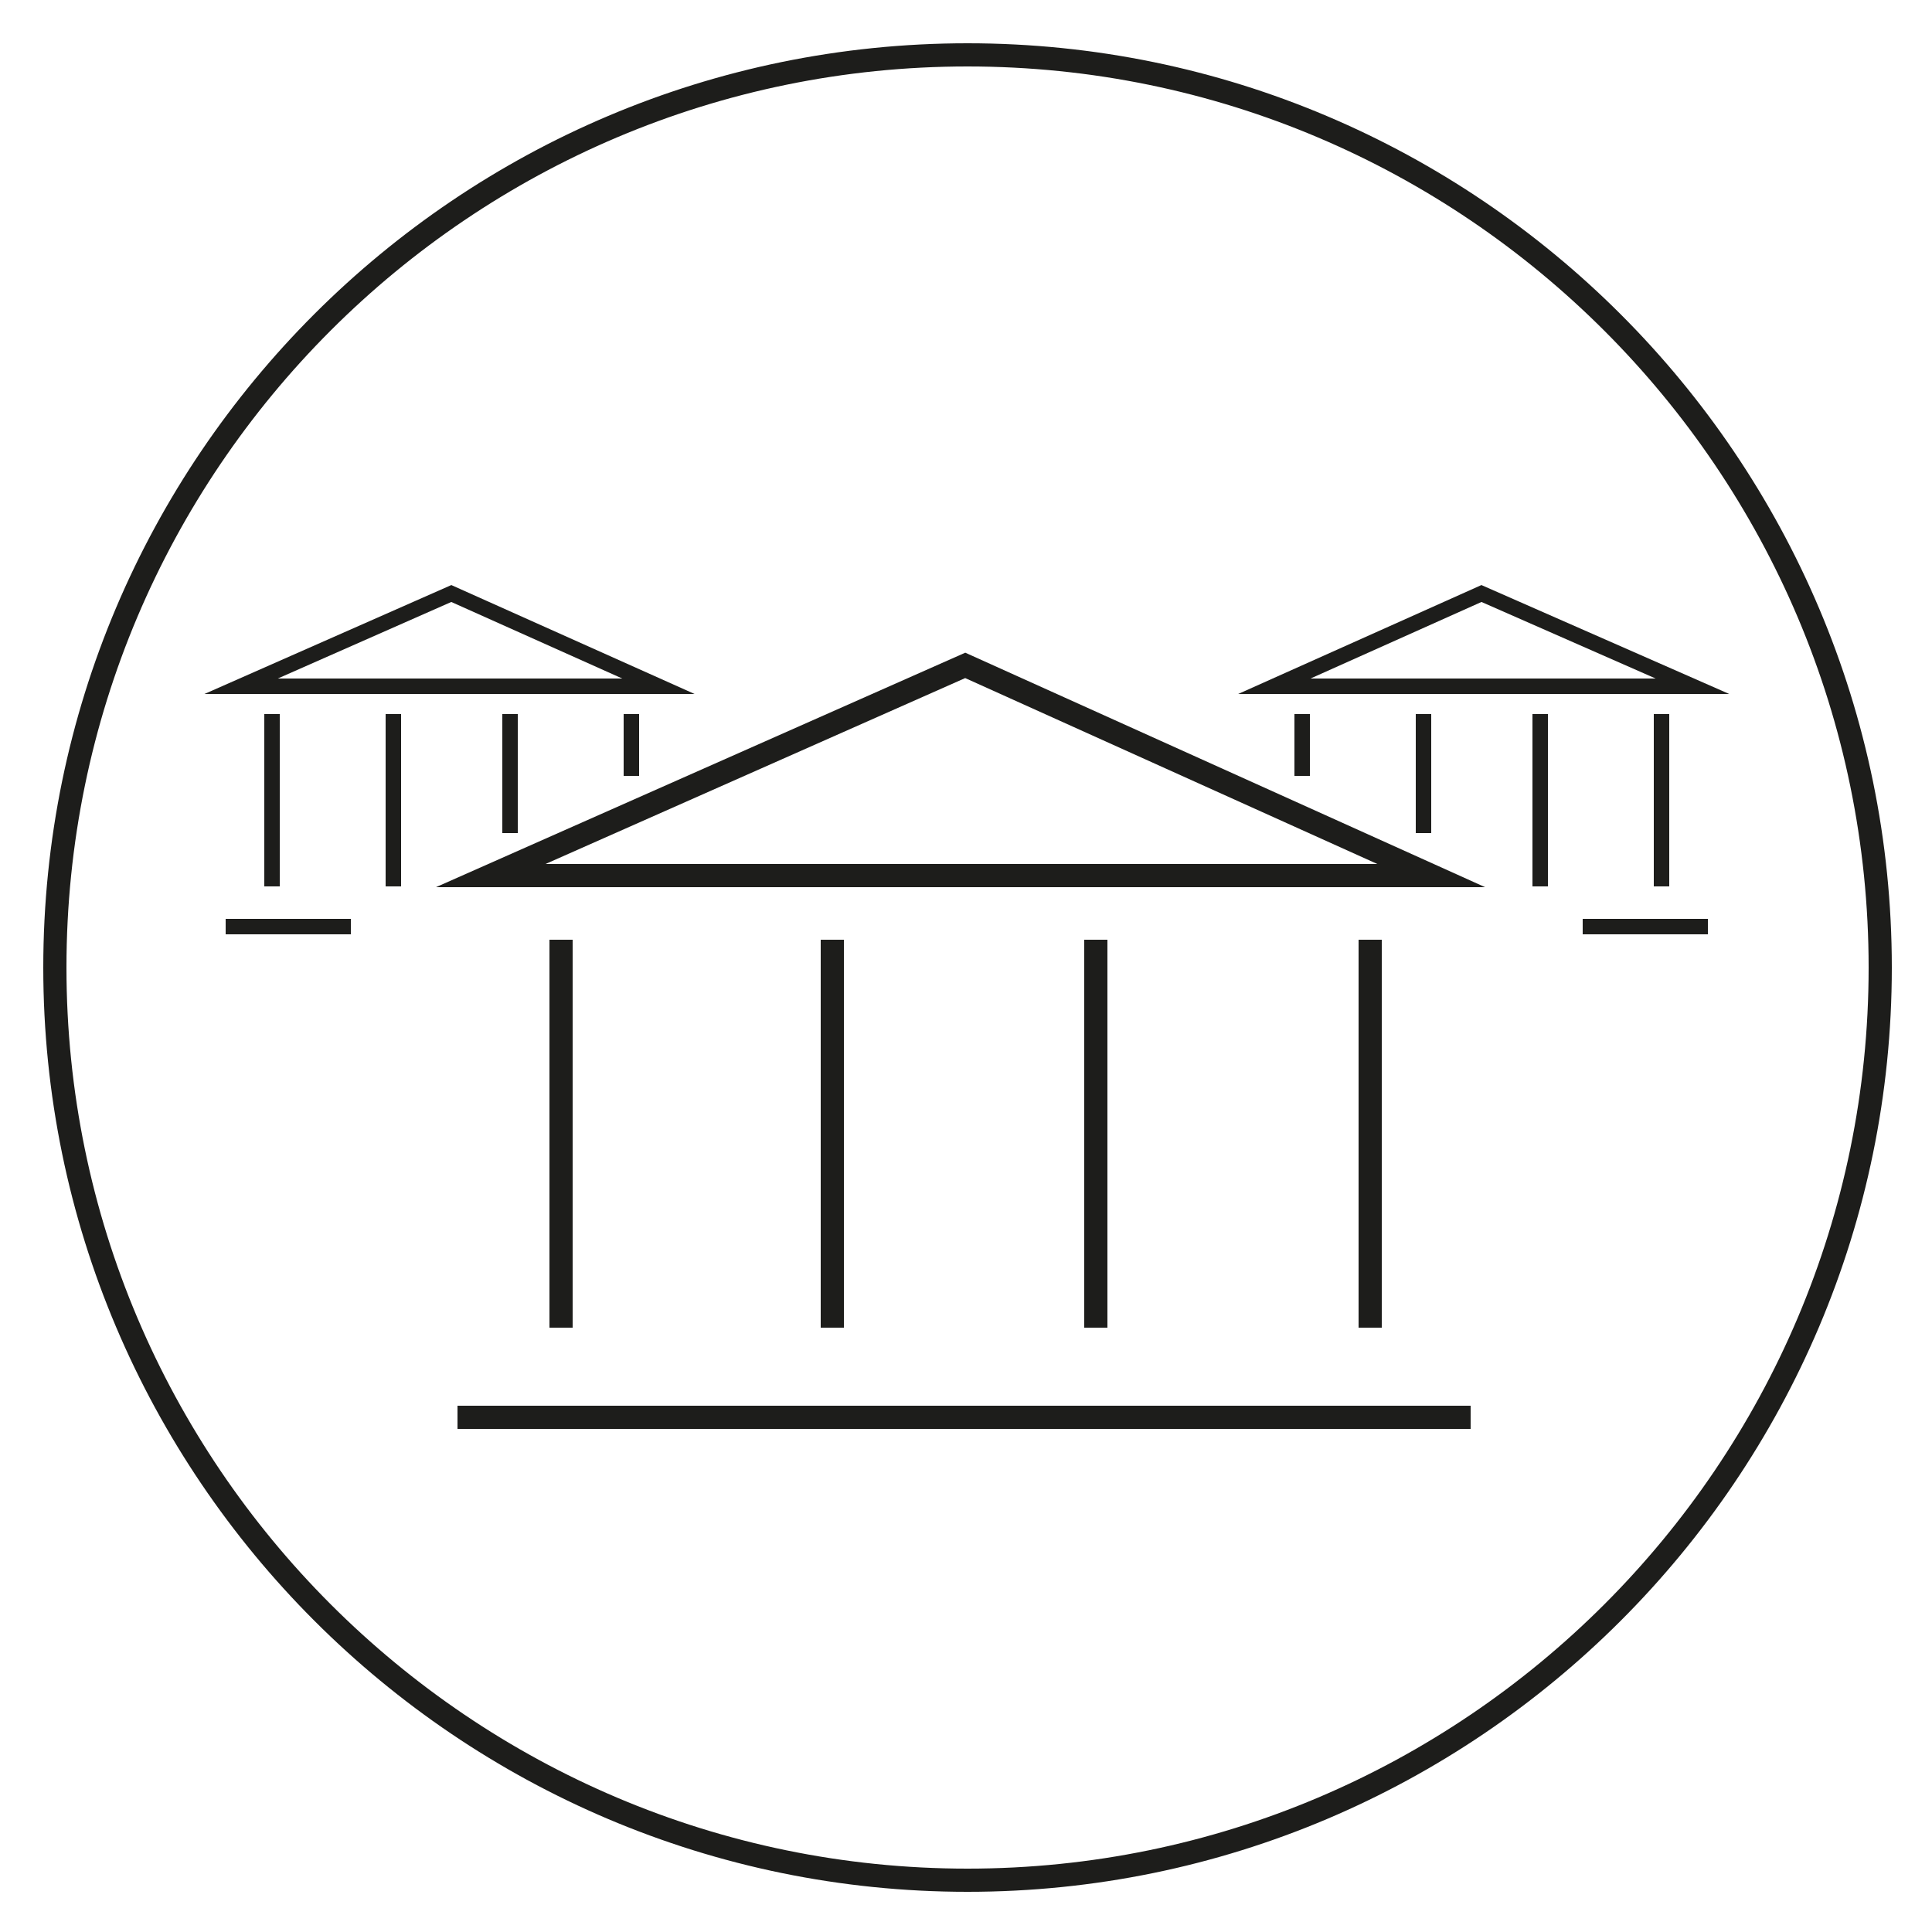 <?xml version="1.0" encoding="iso-8859-1"?>
<!-- Generator: Adobe Illustrator 19.1.0, SVG Export Plug-In . SVG Version: 6.00 Build 0)  -->
<svg version="1.1" xmlns="http://www.w3.org/2000/svg" xmlns:xlink="http://www.w3.org/1999/xlink" x="0px" y="0px"
	 viewBox="0 0 250 250" style="enable-background:new 0 0 250 250;" xml:space="preserve">
<g id="circle">
	<g>
		<g>
			<path style="fill:none;stroke:#1D1D1B;stroke-width:3;stroke-miterlimit:10;" d="M125.2,243.3c-65.1,0-118.1-53-118.1-118.1
				C7.1,60,60.1,7.1,125.2,7.1s118.1,53,118.1,118.1S190.3,243.3,125.2,243.3z"/>
		</g>
	</g>
</g>
<g id="repository" style="display:none;">
	<g id="ebooks" style="display:inline;">
		<g id="Layer_2">
			<path style="fill:none;stroke:#000000;stroke-width:3;stroke-miterlimit:10;" d="M116.9,172.9c-1.3,0-2.4-1.1-2.4-2.4
				s1.1-2.4,2.4-2.4h6.2v-4.5h-6.2c-1.3,0-2.4-1.1-2.4-2.4c0-1.3,1.1-2.4,2.4-2.4h6.2v-4.5h-6.2c-1.3,0-2.4-1.1-2.4-2.4
				c0-1.3,1.1-2.4,2.4-2.4h6.2v-4.5h-6.2c-1.3,0-2.4-1.1-2.4-2.4c0-1.3,1.1-2.4,2.4-2.4h6.2v-4.5h-6.2c-1.3,0-2.4-1.1-2.4-2.4
				c0-1.3,1.1-2.4,2.4-2.4h6.2v-4.5h-6.2c-1.3,0-2.4-1.1-2.4-2.4c0-1.3,1.1-2.4,2.4-2.4h6.2v-4.5h-6.2c-1.3,0-2.4-1.1-2.4-2.4
				s1.1-2.4,2.4-2.4h6.2v-4.5h-6.2c-1.3,0-2.4-1.1-2.4-2.4c0-1.3,1.1-2.4,2.4-2.4h6.2v-4.5h-6.2c-1.3,0-2.4-1.1-2.4-2.4
				c0-1.3,1.1-2.4,2.4-2.4h6.2v-4.5h-6.2c-1.3,0-2.4-1.1-2.4-2.4s1.1-2.4,2.4-2.4h6.2v-4.5h-6.2c-1.3,0-2.4-1.1-2.4-2.4
				c0-1.3,1.1-2.4,2.4-2.4h6.2v-5.2c0-5.2-4.2-9.3-9.3-9.3H45.4c-5.2,0-9.3,4.2-9.3,9.3V182c0,5.1,4.2,9.3,9.3,9.3h68.4
				c5.2,0,9.3-4.2,9.3-9.3v-9.2L116.9,172.9z M46.6,74.8h36.7c1.3,0,2.4,1.1,2.4,2.4c0,1.3-1.1,2.4-2.4,2.4H46.6
				c-1.3,0-2.4-1.1-2.4-2.4C44.2,75.9,45.2,74.8,46.6,74.8z M98.8,163.6H46.6c-1.3,0-2.4-1.1-2.4-2.4c0-1.3,1.1-2.4,2.4-2.4h52.3
				c1.3,0,2.4,1.1,2.4,2.4C101.2,162.6,100.2,163.6,98.8,163.6z M98.8,154.3H46.6c-1.3,0-2.4-1.1-2.4-2.4s1.1-2.4,2.4-2.4h52.3
				c1.3,0,2.4,1.1,2.4,2.4C101.2,153.2,100.2,154.3,98.8,154.3z M98.8,145H46.6c-1.3,0-2.4-1.1-2.4-2.4c0-1.3,1.1-2.4,2.4-2.4h52.3
				c1.3,0,2.4,1.1,2.4,2.4C101.2,143.9,100.2,145,98.8,145z M98.8,135.7H46.6c-1.3,0-2.4-1.1-2.4-2.4c0-1.3,1.1-2.4,2.4-2.4h52.3
				c1.3,0,2.4,1.1,2.4,2.4C101.2,134.6,100.2,135.7,98.8,135.7z M98.8,126.3H46.6c-1.3,0-2.4-1.1-2.4-2.4c0-1.3,1.1-2.4,2.4-2.4
				h52.3c1.3,0,2.4,1.1,2.4,2.4C101.2,125.3,100.2,126.3,98.8,126.3z"/>
			<path style="fill:none;stroke:#000000;stroke-width:3;stroke-miterlimit:10;" d="M203.7,60.2h-68.4c-5.2,0-9.3,4.2-9.3,9.3v5.2
				h5.9c1.3,0,2.4,1.1,2.4,2.4c0,1.3-1.1,2.4-2.4,2.4H126v4.5h5.9c1.3,0,2.4,1.1,2.4,2.4c0,1.3-1.1,2.4-2.4,2.4H126v4.5h5.9
				c1.3,0,2.4,1.1,2.4,2.4c0,1.3-1.1,2.4-2.4,2.4H126v4.5h5.9c1.3,0,2.4,1.1,2.4,2.4c0,1.3-1.1,2.4-2.4,2.4H126v4.5h5.9
				c1.3,0,2.4,1.1,2.4,2.4c0,1.3-1.1,2.4-2.4,2.4H126v4.5h5.9c1.3,0,2.4,1.1,2.4,2.4c0,1.3-1.1,2.4-2.4,2.4H126v4.5h5.9
				c1.3,0,2.4,1.1,2.4,2.4c0,1.3-1.1,2.4-2.4,2.4H126v4.5h5.9c1.3,0,2.4,1.1,2.4,2.4c0,1.3-1.1,2.4-2.4,2.4H126v4.5h5.9
				c1.3,0,2.4,1.1,2.4,2.4c0,1.3-1.1,2.4-2.4,2.4H126v4.5h5.9c1.3,0,2.4,1.1,2.4,2.4c0,1.3-1.1,2.4-2.4,2.4H126v4.5h5.9
				c1.3,0,2.4,1.1,2.4,2.4c0,1.3-1.1,2.4-2.4,2.4H126v9.2c0,5.1,4.2,9.3,9.3,9.3h68.4c5.1,0,9.3-4.2,9.3-9.3V69.6
				C213,64.4,208.8,60.2,203.7,60.2z M196.8,163.6h-52.3c-1.3,0-2.4-1.1-2.4-2.4c0-1.3,1.1-2.4,2.4-2.4h52.3c1.3,0,2.4,1.1,2.4,2.4
				C199.2,162.5,198.1,163.6,196.8,163.6z M196.8,154.3h-52.3c-1.3,0-2.4-1.1-2.4-2.4s1.1-2.4,2.4-2.4h52.3c1.3,0,2.4,1.1,2.4,2.4
				S198.1,154.3,196.8,154.3z M196.8,145h-52.3c-1.3,0-2.4-1.1-2.4-2.4c0-1.3,1.1-2.4,2.4-2.4h52.3c1.3,0,2.4,1.1,2.4,2.4
				C199.2,143.9,198.1,145,196.8,145z M200.3,121.3c0,2.5-2.3,4.5-5.1,4.5h-48c-2.8,0-5.1-2-5.1-4.5V79.1c0-2.5,2.3-4.5,5.1-4.5h48
				c2.8,0,5.1,2,5.1,4.5V121.3z"/>
		</g>
	</g>
	<g id="partner">
		<path style="display:inline;fill:none;stroke:#1D1D1B;stroke-width:3;stroke-miterlimit:10;" d="M213.8,47c0,0-9.2,11-16,11.7
			c-9.3,0.9-18,0-28.1-3.5c-11-3.8-16.8-13.7-20.6-11.2c-2.4,1.6-2.4,12.2,3.7,15.1c6.9,3.3,9.5,6.3,10.5,8.6
			c1.1,2.3,2.5,7.3-0.6,9.2S135.5,90.1,131.3,92c-3.5,1.6-8.7,4.7-7.2,8.1c1.3,2.9,4.5,3.1,10.2,0.9c3.3-1.3,24.2-11.6,26.8-9.8
			c2.9,2.1-0.5,4.4-5,6.9c-4.2,2.4-29.3,16.4-31.3,18.1c-3.7,3.2-2,9.7,3.8,8.4c4.7-1.1,33.8-20.5,37.8-21.5c3-0.8,3.8,1.8,2.2,3.5
			c-1.6,1.8-26,17.1-29.7,21.4c-3.7,4.4,1.3,8.1,6.4,5.6c4.1-2.1,19.9-13.9,27.4-18.6c6.1-3.8,4.5-0.3,4.2,0.1
			c-2.5,3.3-21.1,19.4-23.3,24.2c-1.3,2.7,2.2,6.8,9,0.6c10.4-9.4,18.3-15.6,22.1-19.1c1-0.9,12-7.4,19.7-12.9
			c7.2-5.2,21.6-27.2,28.2-33"/>
		<path style="display:inline;fill:none;stroke:#1D1D1B;stroke-width:3;stroke-miterlimit:10;" d="M129.2,243.2
			c0,0-1.2-13.6,2.7-19.1c6.3-9.1,10.1-13.4,21.1-19c10.4-5.3,21.4-3.7,22-8.2c0.3-2.8-7.6-9.8-13.8-7.1c-7,3.1-11,3-13.4,2.4
			c-2.4-0.7-7.2-2.9-6.6-6.5c0.6-3.6,7.7-29.2,9-33.7c1.1-3.7,2.2-9.6-1.4-10.7c-3.1-0.9-5.3,1.4-7.4,7.1c-1.2,3.4-7,25.9-10.1,26.7
			c-3.5,0.9-3-3.3-2-8.3c1-4.7,6.8-32.9,6.8-35.5c0-4.9-6-7.9-8.8-2.6c-2.3,4.3-6.6,39-8.4,42.6c-1.4,2.8-3.8,1.7-4.1-0.7
			c-0.3-2.4,4.1-30.8,3.2-36.5c-0.8-5.7-7-4.4-8.4,1.1c-1.1,4.4-2.5,24.1-3.9,32.9c-1.1,7-2.7,3.5-2.8,3.1c-0.9-4-0.9-28.7-3.1-33.4
			c-1.2-2.7-6.6-2.8-6.4,6.4c0.3,14-0.2,24,0,29.2c0,1.4-2.3,13.9-3.1,23.4c-0.8,8.8,6.1,33.6,6.2,42.4"/>
		<path style="display:inline;fill:none;stroke:#1D1D1B;stroke-width:3;stroke-miterlimit:10;" d="M23.8,64c0,0,8,3.8,10.2,10.9
			c2.7,8.9,4.9,17.3,4.3,28c-0.7,11.7-8.6,20-5.2,22.9c2.2,1.8,12.4-1,13.5-7.6c1.3-7.6,3.5-10.8,5.4-12.5c1.9-1.6,6.4-4.4,9-2
			c2.7,2.5,20.2,22.5,23.2,26c2.5,2.9,6.9,7.1,9.7,4.7c2.5-2.1,1.7-5.2-1.9-10.1c-2.1-2.9-17.8-20.1-16.8-23.1
			c1.2-3.4,4.4-0.7,8,2.9c3.4,3.4,23.8,23.7,26,25.1c4.1,2.6,9.9-0.7,7-5.9c-2.3-4.2-29-26.9-31-30.4c-1.6-2.7,0.7-4.1,2.8-3.1
			c2.1,1,23.5,20.3,28.7,22.7c5.2,2.4,7.5-3.5,3.6-7.6c-3.1-3.4-18.8-15.3-25.4-21.3c-5.3-4.8-1.5-4.2-1.1-4.1
			c3.8,1.5,24.5,15,29.6,15.8c3,0.5,6-4-1.8-8.8c-11.9-7.4-20-13.3-24.4-16.1c-1.2-0.7-10.4-9.6-17.9-15.4
			C72.3,49.4,52.4,42.7,45,38"/>
	</g>
	<g id="ecourse">
		<g transform="translate(0,-952.362)" style="display:inline;">
			<path d="M124,996.8c-0.7,0-1.3,0.1-1.8,0.3L82.5,1014c-1,0.4-1,1.1,0,1.6l15.6,6.7c-1.1,3-1.8,6.2-1.8,9.6c0,7.6,3,17.8,7.8,26.5
				c4.8,8.6,11.6,15.9,19.9,15.9c8.2,0,15-7.2,19.9-15.9s7.8-18.9,7.8-26.5c0-3.4-0.7-6.6-1.8-9.6l13-5.5v19.5
				c-2.7,0.8-4.7,3.2-4.7,6.1c0,3.5,2.9,6.4,6.4,6.4c3.5,0,6.4-2.9,6.4-6.4c0-2.9-2-5.4-4.7-6.1l0-20.6c0-0.9-0.2-1.3-0.8-1.6
				l-39.7-16.9C125.3,996.9,124.7,996.8,124,996.8L124,996.8z M124,999.5l36,15.3l-36,15.3l-36-15.3L124,999.5z M101.2,1023.5
				l20.9,8.9c1,0.4,2.7,0.4,3.7,0l20.9-8.9c1,2.6,1.5,5.3,1.5,8.2c0,6.6-2.8,16.7-7.4,24.8c-4.6,8.1-10.8,14.2-16.9,14.2
				c-6.1,0-12.3-6-16.9-14.2c-4.6-8.1-7.4-18.2-7.4-24.8C99.7,1028.9,100.3,1026.1,101.2,1023.5z M164.6,1039.3c1.7,0,3,1.3,3,3
				s-1.3,3-3,3c-1.7,0-3-1.3-3-3S162.9,1039.3,164.6,1039.3z M124,1079.3c-15,0-28.5,5.4-38.3,13.1c-9.8,7.7-16.1,17.7-16.1,27.4
				c0,9.6,6.5,17.3,16.4,22.4s23.3,7.8,38.1,7.8s28.2-2.7,38.1-7.8c9.9-5.1,16.4-12.8,16.4-22.4c0-9.6-6.3-19.6-16.1-27.4
				C152.5,1084.7,139,1079.3,124,1079.3z M124,1082.7c14.2,0,27,5.1,36.3,12.4c9.3,7.2,14.8,16.6,14.8,24.7s-5.3,14.6-14.5,19.4
				c-9.2,4.7-22.2,7.4-36.5,7.4s-27.3-2.7-36.5-7.4c-9.2-4.7-14.5-11.3-14.5-19.4s5.5-17.4,14.8-24.7
				C97,1087.8,109.8,1082.7,124,1082.7z"/>
		</g>
	</g>
	<g id="e-library">
		<g transform="translate(0,937) scale(0.1,-0.1)" style="display:inline;">
			<path d="M1162.4,8658.5c-5.4-1.5-9.5-4.9-11.8-9.5c-1.8-3.6-2-17.1-2-123.3v-119.2h18.2h18.2v60.4v60.4h268.8h268.8V8405
				c0-67,0.3-122.3,1-122.3c0.5,0,8.2,1.5,17.1,3.6l16.4,3.3l0.3,178.3c0.3,174.7,0.3,178.3-2,182.1c-1.3,2.3-4.3,5.1-6.6,6.4
				c-3.8,2-17.6,2.3-293.9,2.6C1295.9,8659.5,1164.2,8659,1162.4,8658.5z M1245.5,8593v-30.2h-30.2h-30.2v30.2v30.2h30.2h30.2V8593z
				 M1341.2,8593v-30.2h-29.7h-29.7v30.2v30.2h29.7h29.7V8593z M1437.1,8593v-30.2h-29.7h-29.7v30.2v30.2h29.7h29.7V8593z
				 M1532.7,8593v-30.2h-29.7h-29.7v30.2v30.2h29.7h29.7V8593z M1628.4,8593v-30.2h-29.7H1569v30.2v30.2h29.7h29.7V8593z
				 M1722.8,8593v-30.2h-28.9H1665v30.2v30.2h28.9h28.9V8593z"/>
			<path d="M1363.2,8475.9c-3.1-1.3-6.4-4.3-7.9-6.6c-2.6-4.1-2.6-6.1-2.6-136.1c0-118.7,0.3-132.5,2-136.3
				c2.8-5.6,8.7-9.2,15.9-9.2c5.1,0,13.3,4.9,111.3,65c58.1,35.8,106.9,66.2,108.4,67.5c6.9,6.1,6.4,18.4-0.5,25.1
				c-6.4,5.9-212.5,131.7-216.9,132.5C1369.8,8478.2,1366.7,8477.7,1363.2,8475.9z M1470.1,8377.7c55.8-34.3,72.4-45,71.1-46
				c-1.8-1.8-148.9-92.3-151.4-93.4c-1.5-0.5-1.8,14.8-1.8,94.6v95.4l4.9-2.8C1395.4,8423.7,1430.2,8402.2,1470.1,8377.7z"/>
			<path d="M424.5,8370.5c-6.4-1-19.7-5.9-26.3-9.2c-21.5-11.3-36.6-30.4-44.2-55.5l-2.8-9.2l-0.3-205.4c-0.3-139.6,0-209,1-216.9
				c4.6-41.2,34.8-73.1,75.5-79.5c5.6-1,126.6-1.3,381.6-1.3c307.2,0,374.9,0.3,382.9,1.8c27.6,5.1,51.2,22.8,63.7,47.8
				c10,20.2,9.2,5.4,9.2,239.4c0,232.5,0.5,218.7-8.7,237.9c-11.8,24.6-33,41.7-59.6,48.6c-9.7,2.6-13.8,2.6-389,2.3
				C598.2,8371,426.3,8370.8,424.5,8370.5z M1185.4,8334.7c20.2-4.3,37.3-21.7,41.2-42.7c1.8-9.5,1.8-408.7,0-418.7
				c-3.6-19.9-18.7-36.3-37.9-41.4c-7.4-2-35.3-2-385.2-1.8l-377.3,0.3l-8.4,4.1c-11.3,5.4-21.2,15.3-26.3,26.3l-4.1,8.4l-0.3,210.2
				c-0.3,207.4-0.3,210.5,2.3,218.7c5.6,18.2,23,33.8,41.4,36.8c1.8,0.3,170.8,0.5,375.5,0.8
				C1074.7,8336,1180.5,8335.7,1185.4,8334.7z"/>
			<path d="M462.9,8273.1c-2-1.3-4.9-4.3-5.9-6.6c-2-3.8-2.3-15.1-2.3-184.4v-180.3l2.8-4.3c1.8-2.6,5.1-5.1,8.7-6.6
				c5.9-2.6,5.9-2.6,11.8,0c3.6,1.5,7.2,4.1,8.7,6.6l2.8,4.3v180.1c0,199.5,0.5,185.7-8.2,191.1
				C476.4,8276.4,468,8276.4,462.9,8273.1z"/>
			<path d="M1021.7,8273.6c-7.7-2.6-18.2-12.8-21.7-20.7c-2.8-6.4-3.1-7.9-3.1-33.8c0-31.7,0.8-35.6,11-46.3
				c11-11.5,11.3-11.8,70.1-11.8c58.8,0,59.1,0,70.1,11.8c10.2,10.7,11,14.6,11,46.3c0,25.8,0,27.4-3.1,33.8
				c-3.8,8.2-14.3,18.2-22.3,21C1125.3,8276.4,1029.9,8276.4,1021.7,8273.6z M1122.7,8218.3v-21.5H1078h-44.8l-0.3,20.2
				c0,11,0,20.7,0.3,21.7c0.5,1.3,9.5,1.5,45,1.3l44.5-0.3V8218.3z"/>
			<path d="M782.1,8242.4c-23.8-3.8-49.1-13.8-68.3-26.6c-12.3-8.2-32.7-28.1-41.4-40.4c-21-29.2-31.7-62.1-31.7-98
				c0-43.5,15.9-82.9,45.5-114.3c41.9-44,103.1-61.9,161.9-47.1c66,16.6,114.6,71.6,124.3,140.4c1.8,13,0.8,41.4-1.8,54.2
				c-7.4,33.2-22.3,60.9-46,84.4c-23.8,23.8-49.4,37.9-83.1,45.5C826.8,8243.6,796.6,8244.7,782.1,8242.4z M824.8,8207.1
				c17.1-1.5,39.9-10.5,57.5-22.5c11.5-7.7,25.8-22.8,34.5-36.1c25.6-39.6,28.1-88.8,6.4-131c-17.1-33.2-46.3-56.8-84.1-67
				c-8.2-2.3-13.3-2.8-31.7-2.8c-25.6,0-35.3,1.8-55,11c-27.6,13-47.8,32.5-61.4,58.6c-11,21.2-15.6,42.2-14.3,66.5
				c1,18.2,4.3,32.5,11.5,47.6c7.7,15.9,13.3,24.3,25.3,36.6c21.2,22.3,50.1,36.3,81.1,39.4C804.1,8208.6,808.9,8208.6,824.8,8207.1
				z"/>
			<path d="M800.5,8180.7c-2-0.8-5.1-3.3-6.9-5.1c-2.6-2.8-3.1-4.6-3.1-11.5c0-7.9,0.3-8.2,4.6-12.3c3.3-3.1,6.1-4.3,10.7-4.9
				c24.8-2.8,35.3-7.2,48.6-19.4c12.3-11.3,21-29.7,21.2-43.5c0-12,5.4-21,13.8-23.3c9.5-2.6,20.5,4.1,22.3,13.6
				c1.3,6.6-1.3,25.6-4.9,36.1c-5.9,17.4-13.8,29.7-26.9,42.2c-16.1,15.6-33.5,24.6-55.2,28.1C811,8182.8,805.3,8182.8,800.5,8180.7
				z"/>
			<path d="M1890.5,8282.5c-126.3-26.6-231-49.4-232.5-50.4c-1.5-1-4.1-3.3-5.1-5.4c-2-3.3-2.3-15.3-2.8-208.4l-0.5-205.1l-8.4,6.9
				c-11,8.7-27.6,17.4-41.7,21.7c-10.5,3.3-12.8,3.6-33.2,3.6c-20.2,0-23-0.3-33-3.3c-43.2-13.3-73.9-45-86.2-89.5
				c-1.5-6.1-2-12.8-2-29.2c0-19.7,0.3-22.5,3.6-32.7c13.8-45.3,50.1-78.3,95.9-86.2c11.8-2,40.2-1,50.9,1.8
				c44,12,75.4,43.7,88.5,89.8l2.8,9.7l0.3,166.2l0.3,166.2l207.7,45.3c114.3,24.8,208.2,44.8,208.7,44.2c0.5-0.5,1-54.2,1.3-119.4
				c0.3-116.4,0.3-118.4-2-116.6c-1.3,1-6.4,4.9-11,8.2c-28.1,21.5-67.3,29.4-102,20.5c-11.5-2.8-30.9-11.8-40.2-18.7
				c-34.3-24.8-53.2-64.2-50.6-105.9c1.8-30.7,12.8-56,34-78c23.8-24.6,53.2-37.1,87-37.1c33.2,0,63.2,12.5,87,36.6
				c14.6,14.8,24.8,32.7,31.2,55.5l2.8,9.7l0.3,267c0.3,252.7,0,267.3-1.8,271.4c-3.1,5.6-7.7,9-13.8,9.7
				C2121.7,8330.9,2043.5,8314.7,1890.5,8282.5z M2105.6,8228.3v-62.4l-2.8-0.5c-7.7-1.8-407.7-88.8-411.8-89.5l-4.6-0.8l0.3,63.9
				l0.3,63.9l207.2,43.7c114.1,24,208.2,43.7,209.5,43.7C2105.4,8290.7,2105.6,8286.9,2105.6,8228.3z M2034.5,7886.3
				c25.6-4.6,49.6-22.8,60.9-45.8c6.6-13.3,9-24,9.2-37.9c0-15.1-2-24-8.7-38.4c-9.7-20.5-28.6-36.8-50.6-44
				c-17.4-5.9-42.7-4.3-60.1,3.1c-23.5,10.5-42.7,33.2-49.1,58.3c-2.8,11.3-1.8,35.6,1.8,46.8c4.1,12.3,11.3,23.5,21.7,34
				C1979.3,7882.5,2007.4,7891.5,2034.5,7886.3z M1582.3,7807.8c25.1-5.4,47.3-23,58.8-46.5c14.1-29.4,10.7-62.4-9.5-89.8
				c-14.6-19.7-41.4-33-66.8-33c-26.1,0-53.2,13-68.3,33c-19.9,26.3-23.5,60.4-9.2,89.8c9,18.4,22.3,31.5,41.2,40.7
				C1544.5,7809.4,1564.2,7811.7,1582.3,7807.8z"/>
			<path d="M1301,8130.9v-17.6h20.2h20.2v-29.7v-29.4h-20.2H1301V8036v-18.2h157.3h157.3v18.2v18.2h-23.3H1569v29.7v29.7h23.3h23.3
				v17.6v17.6h-157.3H1301V8130.9z M1437.1,8083.5v-29.4h-29.7h-29.7v29.7v29.7h29.7h29.7V8083.5z M1532.7,8083.5v-29.4h-29.7h-29.7
				v29.7v29.7h29.7h29.7V8083.5z"/>
		</g>
	</g>
	<g id="events">
		<g style="display:inline;">
			<path d="M67.2,66.7c-0.8,0-1.5,0.1-2.3,0.3c-5.5,1-9.7,5.8-9.7,11.7V168c0,6.6,5.4,12,12,12h113.4c6.6,0,12-5.4,12-12V95.3
				c0-0.1,0-0.2,0-0.2V78.6c0-2.1-0.5-4-1.5-5.7c-1.6-3.1-4.6-5.3-8.1-6c-0.1,0-0.1,0-0.1,0c-0.7-0.2-1.5-0.3-2.3-0.3L67.2,66.7
				L67.2,66.7z M67.3,70.2h113.1c3,0,5.7,1.4,7.2,3.7c0.6,0.9,1,1.9,1.3,3c0.1,0.5,0.1,1.1,0.1,1.7v14.7H58.7V78.6
				C58.7,73.9,62.5,70.2,67.3,70.2L67.3,70.2z M90.4,74.4c-3.6,0-6.5,2.9-6.5,6.5c0,3.6,2.9,6.5,6.5,6.5c3.5,0,6.5-2.9,6.5-6.5
				C96.9,77.4,93.9,74.4,90.4,74.4L90.4,74.4z M157.4,74.4c-3.6,0-6.5,2.9-6.5,6.5c0,3.6,2.9,6.5,6.5,6.5s6.5-2.9,6.5-6.5
				C163.9,77.4,160.9,74.4,157.4,74.4L157.4,74.4z M90.4,77.9c1.7,0,3.1,1.3,3.1,3c0,1.7-1.4,3-3.1,3c-1.8,0-3.1-1.3-3.1-3
				S88.6,77.9,90.4,77.9L90.4,77.9z M157.4,77.9c1.7,0,3,1.3,3,3c0,1.7-1.3,3-3,3c-1.7,0-3.1-1.3-3.1-3S155.7,77.9,157.4,77.9
				L157.4,77.9z M58.6,96.7h30v17.5h-30V96.7L58.6,96.7z M92.1,96.7h30v17.5h-30V96.7L92.1,96.7z M125.6,96.7h30v17.5h-30V96.7
				L125.6,96.7z M159,96.7h30v17.5h-30V96.7L159,96.7z M58.6,117.6h30v17.3h-30V117.6L58.6,117.6z M92.1,117.6h30v17.3h-30V117.6
				L92.1,117.6z M125.6,117.6h30v5.4c-2.2,0.2-4.4,0.6-6.6,1.4c-5.4,2-9.7,5.8-12.3,10.5h-11.1L125.6,117.6L125.6,117.6z M159,117.6
				h30v17.3h-11c-4.1-6.9-11.3-11.3-19-11.9V117.6L159,117.6z M158.2,126.3c8,0.4,15.4,5.4,18.4,13.4c4,10.6-1.4,22.4-12,26.4
				c-10.6,4-22.4-1.3-26.5-12c-4-10.6,1.4-22.5,12-26.5C152.8,126.6,155.5,126.2,158.2,126.3L158.2,126.3z M157.1,130.8
				c-1.3,0.1-2.6,0.2-3.9,0.6c-6.9,1.8-11.6,8-11.9,14.8c-0.1,0.9,0.7,1.8,1.6,1.8c0.9,0.1,1.8-0.7,1.8-1.6
				c0.2-5.4,3.9-10.2,9.3-11.6c4.5-1.2,9,0.2,12.1,3.2l-1-0.2c-0.9-0.2-1.9,0.5-2.1,1.4c-0.2,0.9,0.6,1.9,1.5,2l4.9,0.8
				c0.9,0.1,1.8-0.5,1.9-1.4l0.8-4.9c0.2-1-0.7-2.1-1.8-2.1c-0.8,0.1-1.5,0.7-1.6,1.5l-0.1,0.7c-2.7-2.8-6.4-4.6-10.4-4.8
				C157.9,130.9,157.5,130.8,157.1,130.8L157.1,130.8z M58.6,138.3h30v17.3h-30V138.3L58.6,138.3z M92.1,138.3h30v17.3h-30V138.3
				L92.1,138.3z M125.6,138.3h9.4c-2,5.3-2.2,11.3-0.1,17c0,0.1,0.1,0.2,0.1,0.3h-9.4L125.6,138.3L125.6,138.3z M179.7,138.3h9.4
				v17.3h-9.4c2.1-5.3,2.3-11.4,0.1-17.1C179.7,138.5,179.7,138.4,179.7,138.3L179.7,138.3z M171.3,145.8c-0.8,0.1-1.4,0.9-1.5,1.7
				c-0.2,5.4-3.8,10.2-9.3,11.6c-4.4,1.2-8.9-0.1-12-3.1l1,0.2c0.9,0.2,1.9-0.5,2.1-1.4c0.2-0.9-0.5-1.9-1.5-2l-4.9-0.8
				c-0.1-0.1-0.2-0.1-0.4-0.1c-0.8,0.1-1.5,0.7-1.6,1.5l-0.9,4.9c-0.1,0.9,0.5,1.8,1.4,2c0.9,0.2,1.9-0.5,2-1.4l0.1-0.5
				c4,3.9,9.8,5.7,15.5,4.1c6.9-1.9,11.6-8,11.9-14.8c0.1-1-0.9-1.9-1.8-1.8C171.5,145.8,171.4,145.8,171.3,145.8L171.3,145.8z
				 M58.6,159h30v17.6H67.2c-4.7,0-8.6-3.8-8.6-8.6V159L58.6,159z M92.1,159h30v17.6h-30V159L92.1,159z M125.6,159h11.1
				c4,6.9,11.2,11.3,18.9,11.8v5.8h-30V159L125.6,159z M178.1,159H189v9c0,4.7-3.8,8.6-8.5,8.6H159v-5.8c2.2-0.1,4.5-0.6,6.8-1.5
				C171.1,167.4,175.4,163.6,178.1,159L178.1,159z"/>
		</g>
	</g>
	<g id="themes">
		<path style="display:inline;fill:none;stroke:#1D1D1B;stroke-width:3;stroke-miterlimit:10;" d="M189.2,115.1
			c-6.5,0-11.9,4.2-13.8,10l-22.6-2.3c-0.2-9-4.4-16.9-11.1-21.9l15.2-25.7c1.3,0.4,2.9,0.8,4.6,0.8c8.1,0,14.6-6.5,14.6-14.6
			s-6.5-14.6-14.6-14.6c-8.1,0-14.6,6.5-14.6,14.6c0,4.2,1.7,7.9,4.6,10.6l-15.2,25.7c-3.5-1.5-7.3-2.5-11.5-2.5
			c-6.9,0-13,2.5-18,6.5l-13-12.3c1.3-2.1,2.1-4.8,2.1-7.5c0-8.1-6.5-14.6-14.6-14.6s-14.6,6.5-14.6,14.6s6.5,14.6,14.6,14.6
			c3.1,0,5.8-1,8.3-2.5l13,12.3c-3.5,4.6-5.6,10.6-5.6,16.7c0,1.9,0.2,4,0.6,5.8l-26.7,9c-2.5-4.2-7.1-7.1-12.5-7.1
			c-8.1,0-14.6,6.5-14.6,14.6c0,8.1,6.5,14.6,14.6,14.6s14.6-6.5,14.6-14.6c0-0.6,0-1,0-1.5l26.7-9c4.4,9.6,14,16.1,25.3,16.1
			c1.2,0,2.1,0,3.1-0.2l5,22.1c-5,2.3-8.3,7.3-8.3,13c0,8.1,6.5,14.6,14.6,14.6c8.1,0,14.6-6.5,14.6-14.6s-6.5-14.6-14.6-14.6
			c0,0,0,0-0.2,0l-5-22.1c9-3.3,15.9-10.9,18-20.5l22.6,2.3c0.8,7.3,6.9,12.9,14.4,12.9c8.1,0,14.6-6.5,14.6-14.6
			C203.6,121.6,197,115.1,189.2,115.1z"/>
	</g>
</g>
<g id="Layer_6" style="display:none;">
	<g style="display:inline;">
		<path style="fill:none;stroke:#1D1D1B;stroke-width:3;stroke-miterlimit:10;" d="M20.8,179.2c0,0-1.4-17.8,0.2-21.1
			c3.7-7.3,28.7-18.4,30.7-21.2c2-2.8,2.1-17.4,1.6-18.5c-0.6-1.1-4.4-5.5-4.6-7.8c-0.2-2.3-0.6-23.7,0-26.5
			c0.5-2.7,5.9-11.5,18.8-11.9c12.7-0.4,21.1,5.6,21.1,13.1c0,7.5,0.3,26.7-0.8,27.8c-2.3,2.2-3.5,4.4-3.5,4.4s0.3,8.6,0.3,10.2"/>
		<path style="fill:none;stroke:#1D1D1B;stroke-width:3;stroke-miterlimit:10;" d="M229.7,179.3c0,0,1.4-17.8-0.2-21.1
			c-3.7-7.3-28.7-18.4-30.7-21.2c-2-2.8-2.1-17.4-1.6-18.5s4.4-5.5,4.6-7.8c0.2-2.3,0.6-23.7,0-26.5c-0.5-2.7-5.9-11.5-18.8-11.9
			c-12.7-0.4-21.1,5.6-21.1,13.1c0,7.5-0.3,26.7,0.8,27.8c2.3,2.2,3.5,4.4,3.5,4.4s-0.3,8.6-0.3,10.2"/>
		<path style="fill:none;stroke:#1D1D1B;stroke-width:3;stroke-miterlimit:10;" d="M186.7,178.7c0,0,1.8-22.9-0.3-27
			c-4.7-9.3-36.8-23.6-39.4-27.2s-2.7-22.3-2-23.8s5.6-7,5.9-10c0.3-3,0.5-29.5,0-33.9c-0.5-4.3-7.6-14.7-24-15.3
			c-16.3-0.6-25.5,7.3-27,16.7c-1.6,9.5-0.6,33.4,1,35.6c1.8,2.5,4.8,5.6,4.2,8.1c-0.4,1.8,1.2,17.2-0.4,20.4
			c-1.3,2.7-9.5,7.6-20.8,14.3c-11.9,7-17.6,11.5-19.4,15.3c-1.5,3.3-1,23.4-1,24"/>
	</g>
</g>
<g id="Layer_11" style="display:none;">
	<g style="display:inline;">
		<path style="fill:none;stroke:#1D1D1B;stroke-width:3;stroke-miterlimit:10;" d="M57.8,184.7c0,0,4.9-29.5,32.1-39.3
			c2.4-0.9,7.2,25,31.4,25.4c19,0.3,27.9-11.5,31.6-25.6c0.9-3.3,34.9,11.3,38.8,36.2"/>
		<path style="fill:none;stroke:#1D1D1B;stroke-width:3;stroke-miterlimit:10;" d="M123.2,143.6L123.2,143.6
			c-9.8,0-17.9-8-17.9-17.9V98.4c0-9.8,8-17.9,17.9-17.9h0c9.8,0,17.9,8,17.9,17.9v27.4C141,135.6,133,143.6,123.2,143.6z"/>
		<ellipse style="fill:none;stroke:#1D1D1B;stroke-width:3;stroke-miterlimit:10;" cx="123.8" cy="127.2" rx="87.1" ry="87.4"/>
		<path style="fill:none;stroke:#1D1D1B;stroke-width:2;stroke-miterlimit:10;" d="M187.7,168.2c7-11.4,11.3-26.2,11.3-40.6
			c0-41.2-33.3-74.7-74.4-74.7c-41.1,0-74.4,33.4-74.4,74.7c0,14.7,5.3,30.5,12.5,42.1"/>
	</g>
</g>
<g id="Layer_12">
	<g id="Layer_2_1_">
		<g>
			<polygon style="fill:none;stroke:#1D1D1B;stroke-width:3;stroke-miterlimit:10;" points="63.5,113.3 185.2,113.3 124.9,86.1 			
				"/>
			<line style="fill:none;stroke:#1D1D1B;stroke-width:3;stroke-miterlimit:10;" x1="72.6" y1="121.6" x2="72.6" y2="171.8"/>
			<line style="fill:none;stroke:#1D1D1B;stroke-width:3;stroke-miterlimit:10;" x1="107.7" y1="121.6" x2="107.7" y2="171.8"/>
			<line style="fill:none;stroke:#1D1D1B;stroke-width:3;stroke-miterlimit:10;" x1="141.8" y1="121.6" x2="141.8" y2="171.8"/>
			<line style="fill:none;stroke:#1D1D1B;stroke-width:3;stroke-miterlimit:10;" x1="177.3" y1="121.6" x2="177.3" y2="171.8"/>
			<line style="fill:none;stroke:#1D1D1B;stroke-width:3;stroke-miterlimit:10;" x1="190.3" y1="183.4" x2="59.2" y2="183.4"/>
		</g>
		<g>
			<polygon style="fill:none;stroke:#1D1D1B;stroke-width:2;stroke-miterlimit:10;" points="31.2,88.8 85.2,88.8 58.4,76.8 			"/>
			<line style="fill:none;stroke:#1D1D1B;stroke-width:2;stroke-miterlimit:10;" x1="35.2" y1="92.4" x2="35.2" y2="114.7"/>
			<line style="fill:none;stroke:#1D1D1B;stroke-width:2;stroke-miterlimit:10;" x1="50.9" y1="92.4" x2="50.9" y2="114.7"/>
			<line style="fill:none;stroke:#1D1D1B;stroke-width:2;stroke-miterlimit:10;" x1="66" y1="92.4" x2="66" y2="107.8"/>
			<line style="fill:none;stroke:#1D1D1B;stroke-width:2;stroke-miterlimit:10;" x1="81.7" y1="92.4" x2="81.7" y2="100.4"/>
			<line style="fill:none;stroke:#1D1D1B;stroke-width:2;stroke-miterlimit:10;" x1="45.4" y1="119.9" x2="29.2" y2="119.9"/>
		</g>
		<g>
			<polygon style="fill:none;stroke:#1D1D1B;stroke-width:2;stroke-miterlimit:10;" points="191.7,76.8 164.9,88.8 219,88.8 			"/>
			<line style="fill:none;stroke:#1D1D1B;stroke-width:2;stroke-miterlimit:10;" x1="215" y1="114.7" x2="215" y2="92.4"/>
			<line style="fill:none;stroke:#1D1D1B;stroke-width:2;stroke-miterlimit:10;" x1="199.3" y1="114.7" x2="199.3" y2="92.4"/>
			<line style="fill:none;stroke:#1D1D1B;stroke-width:2;stroke-miterlimit:10;" x1="184.2" y1="107.8" x2="184.2" y2="92.4"/>
			<line style="fill:none;stroke:#1D1D1B;stroke-width:2;stroke-miterlimit:10;" x1="168.5" y1="100.4" x2="168.5" y2="92.4"/>
			<line style="fill:none;stroke:#1D1D1B;stroke-width:2;stroke-miterlimit:10;" x1="221" y1="119.9" x2="204.8" y2="119.9"/>
		</g>
	</g>
</g>
<g id="Layer_13" style="display:none;">
	<g style="display:inline;">
		<path style="fill:none;stroke:#1D1D1B;stroke-width:3;stroke-miterlimit:10;" d="M52.3,114v-12.3c0-0.6,0.4-1.1,0.9-1.3l70.9-25.1
			L195,99.2c0.6,0.2,1.1,0.8,1.1,1.5v13.3c0,0.8-0.6,1.4-1.4,1.4h-141C52.9,115.3,52.3,114.7,52.3,114z"/>
		<path style="fill:none;stroke:#1D1D1B;stroke-width:3;stroke-miterlimit:10;" d="M124,74.7V36.1h25c0.4,0,0.5,0.4,0.3,0.7
			l-10.5,9.9c-0.1,0.2-0.1,0.4,0,0.5l9.4,10c0.3,0.3,0,0.8-0.4,0.8h-23.1"/>
		<path style="fill:none;stroke:#1D1D1B;stroke-width:3;stroke-miterlimit:10;" d="M53.1,202.1h140.6c0.6,0,1.1-0.5,1.1-1.1v-14.1
			c0-0.4-0.3-0.7-0.7-0.7h-9.7c-0.4,0-0.7-0.3-0.7-0.7v-56c0-0.6-0.4-1-1-1h-14.6c-0.6,0-1,0.4-1,1v55.8c0,0.4-0.3,0.7-0.7,0.7
			h-16.8c-0.4,0-0.7-0.3-0.7-0.7v-55.3c0-0.6-0.4-1-1-1h-13.8c-0.6,0-1,0.4-1,1v55.3c0,0.4-0.3,0.7-0.7,0.7h-16.6
			c-0.4,0-0.7-0.3-0.7-0.7v-55.6c0-0.6-0.4-1-1-1H99.5c-0.6,0-1,0.4-1,1v55.7c0,0.4-0.3,0.7-0.7,0.7H80.8c-0.4,0-0.6-0.3-0.6-0.6
			v-55.8c0-0.7-0.5-1.2-1.2-1.2H65c-0.7,0-1.2,0.5-1.2,1.2v55.8c0,0.4-0.3,0.6-0.6,0.6H52.4c-0.3,0-0.5,0.2-0.5,0.5l0,14.4
			C52,201.6,52.5,202.1,53.1,202.1z"/>
	</g>
</g>
<g id="Layer_14" style="display:none;">
	<g style="display:inline;">
		<polygon style="fill:none;stroke:#1D1D1B;stroke-width:3;stroke-miterlimit:10;" points="47.8,114.2 199.1,114.2 124,75.3 		"/>
		<polygon style="fill:none;stroke:#1D1D1B;stroke-width:2;stroke-miterlimit:10;" points="84.6,104.7 162.3,104.7 123.7,85.4 		"/>
		<line style="fill:none;stroke:#1D1D1B;stroke-width:3;stroke-miterlimit:10;" x1="76.4" y1="124.1" x2="76.4" y2="183.5"/>
		<line style="fill:none;stroke:#1D1D1B;stroke-width:3;stroke-miterlimit:10;" x1="198.4" y1="206.8" x2="50" y2="206.8"/>
		<line style="fill:none;stroke:#1D1D1B;stroke-width:3;stroke-miterlimit:10;" x1="184.6" y1="194" x2="63.8" y2="194"/>
		<line style="fill:none;stroke:#1D1D1B;stroke-width:3;stroke-miterlimit:10;" x1="100.6" y1="124.1" x2="100.6" y2="183.5"/>
		<line style="fill:none;stroke:#1D1D1B;stroke-width:3;stroke-miterlimit:10;" x1="124.2" y1="124.1" x2="124.2" y2="183.5"/>
		<line style="fill:none;stroke:#1D1D1B;stroke-width:3;stroke-miterlimit:10;" x1="147.7" y1="124.1" x2="147.7" y2="183.5"/>
		<line style="fill:none;stroke:#1D1D1B;stroke-width:3;stroke-miterlimit:10;" x1="171.4" y1="124.1" x2="171.4" y2="183.5"/>
		<path style="fill:none;stroke:#1D1D1B;stroke-width:3;stroke-miterlimit:10;" d="M124.3,75.6V38c0-0.2,0.2-0.4,0.4-0.4h39.1
			c0.2,0,0.4,0.2,0.4,0.4v21.9c0,0.2-0.2,0.4-0.4,0.4l-38.8,0.1"/>
	</g>
</g>
<g id="Layer_15">
</g>
</svg>
